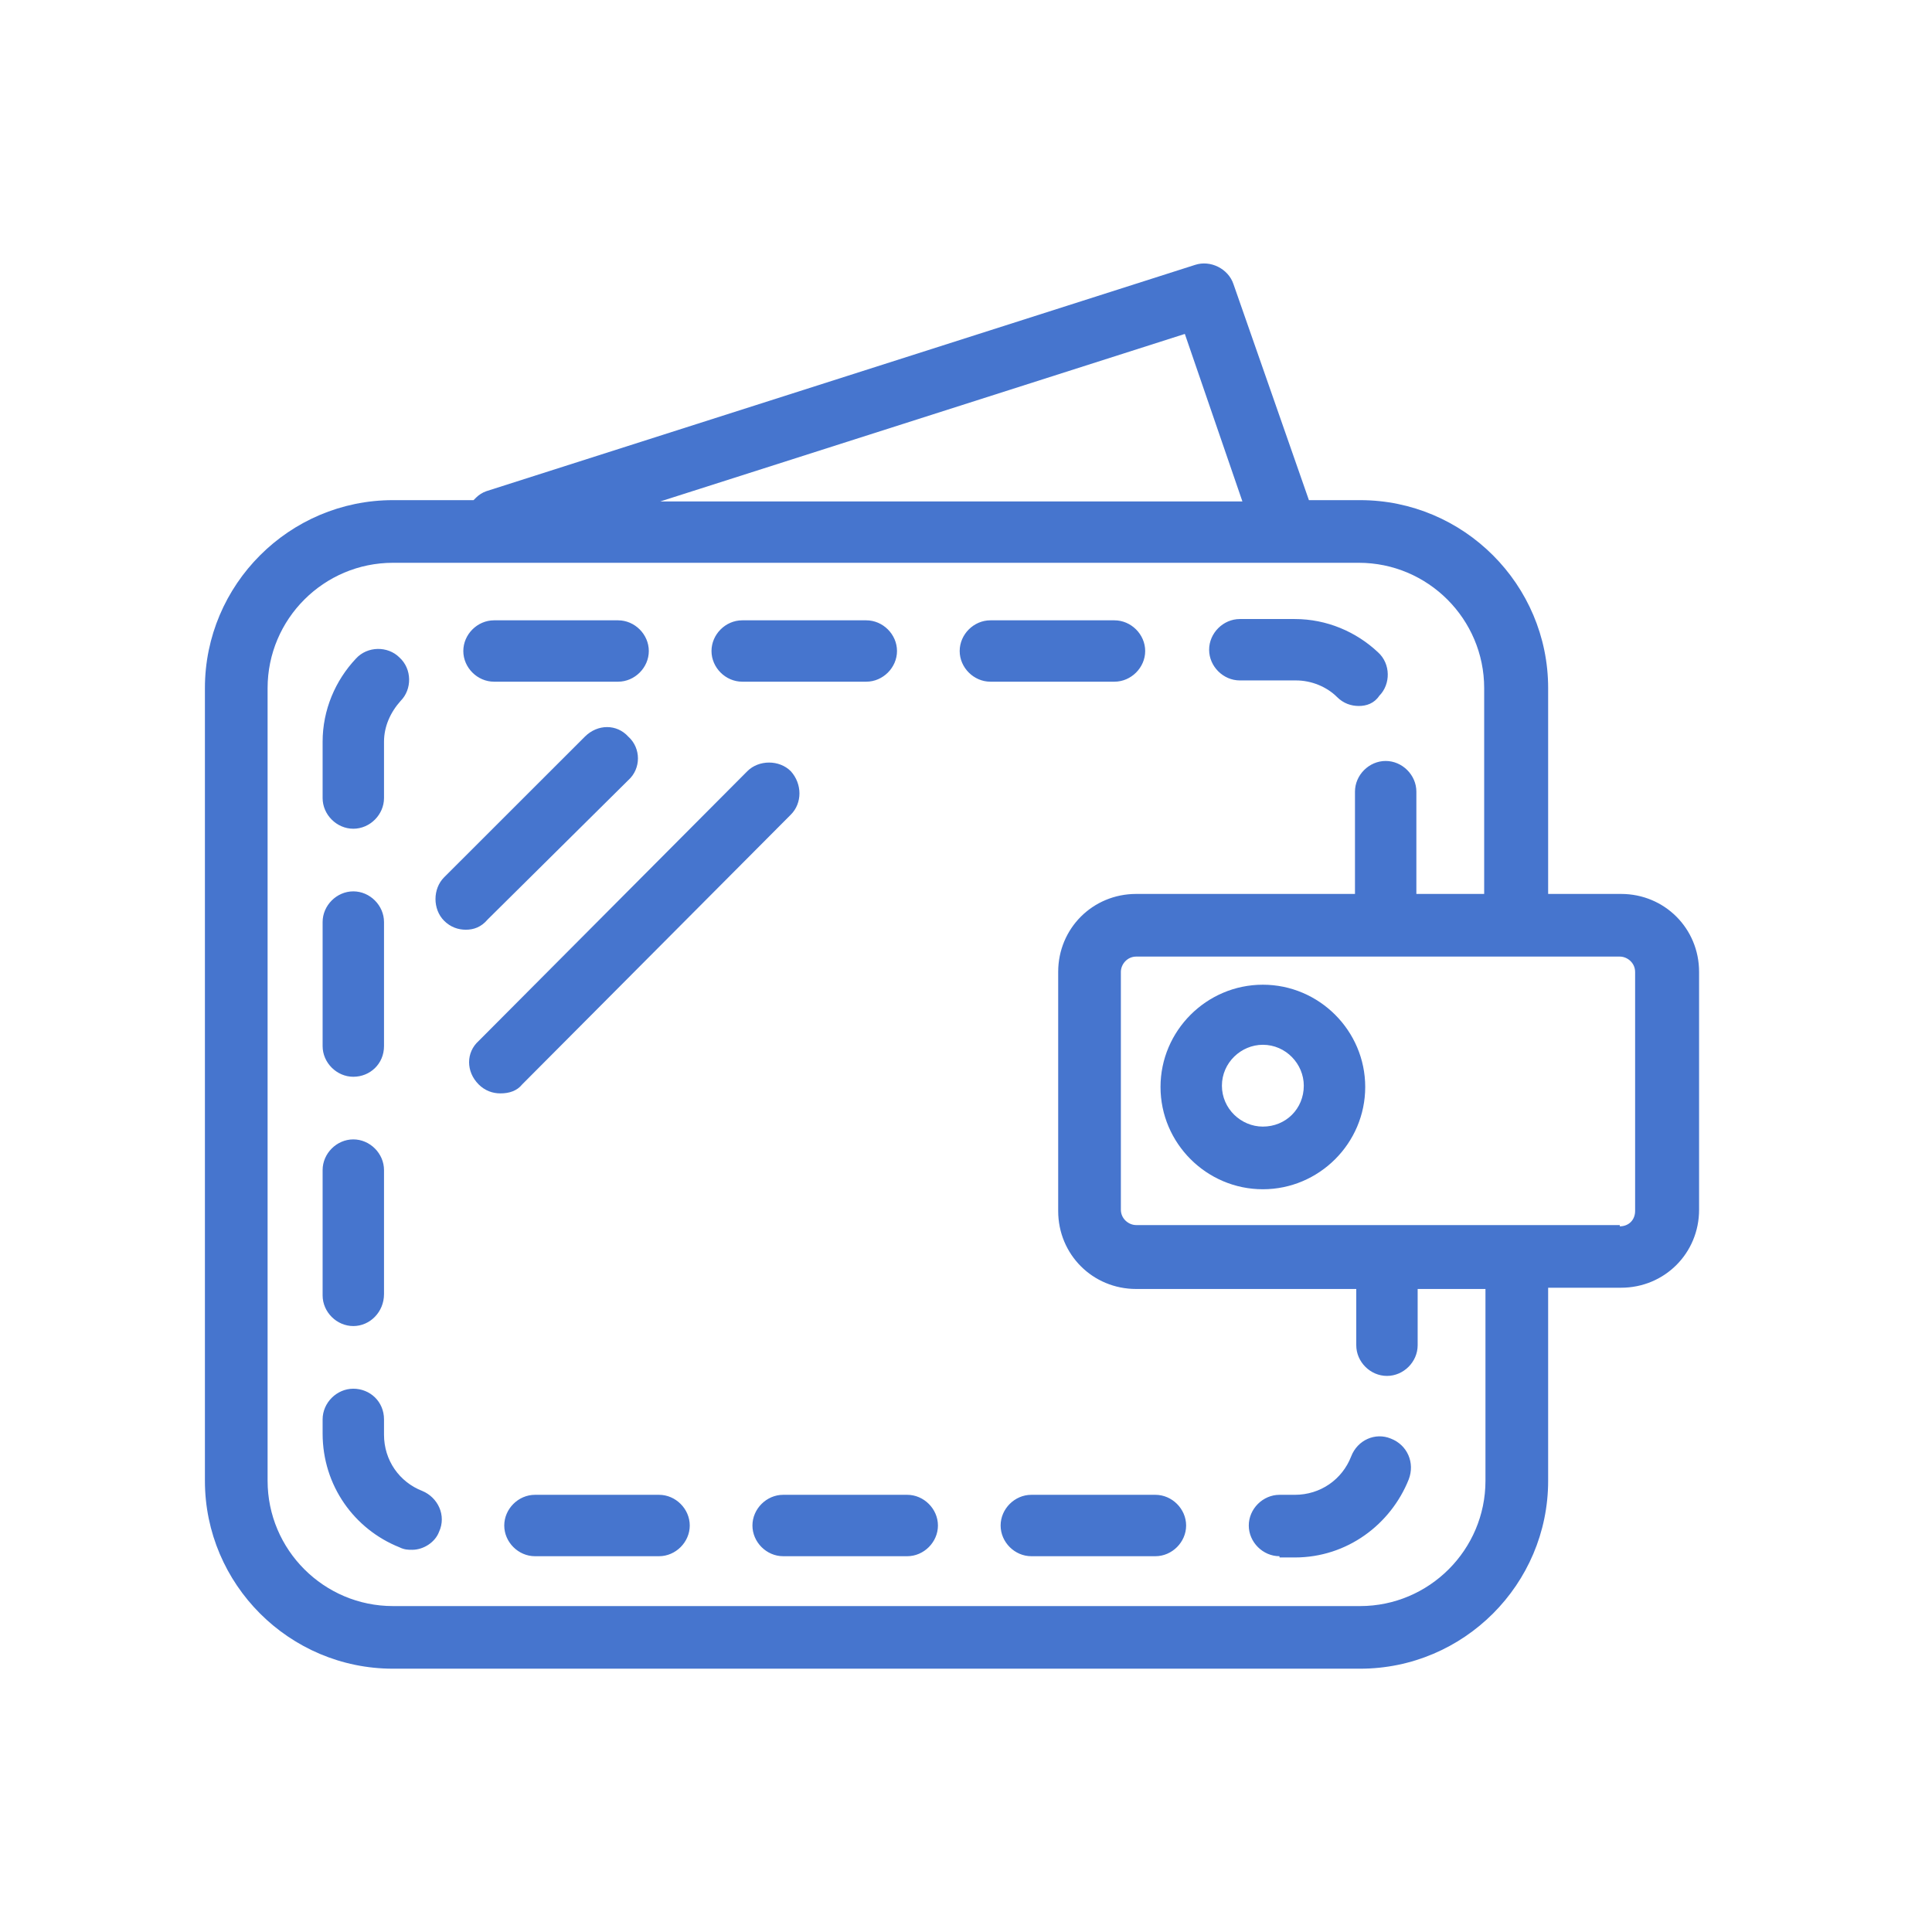 <svg width="63" height="63" viewBox="0 0 63 63" fill="none" xmlns="http://www.w3.org/2000/svg">
<path d="M12.814 54.414C9.435 54.414 6.682 51.663 6.682 48.286V22.438C6.682 19.061 9.435 16.309 12.814 16.309H15.442L15.525 16.226C15.609 16.142 15.734 16.059 15.859 16.017L38.969 8.638C39.47 8.471 40.054 8.763 40.221 9.263L42.682 16.309H44.351C47.73 16.309 50.483 19.061 50.483 22.438V29.15H52.861C54.279 29.15 55.405 30.275 55.405 31.693V39.447C55.405 40.865 54.279 41.991 52.861 41.991H50.483V48.286C50.483 51.663 47.73 54.414 44.351 54.414H12.814ZM44.351 52.372C46.603 52.372 48.439 50.537 48.439 48.286V42.032H46.228V43.867C46.228 44.409 45.769 44.867 45.227 44.867C44.684 44.867 44.226 44.409 44.226 43.867V42.032H37.05C35.632 42.032 34.506 40.907 34.506 39.489V31.693C34.506 30.275 35.632 29.15 37.05 29.15H44.184V25.814C44.184 25.273 44.643 24.814 45.185 24.814C45.727 24.814 46.186 25.273 46.186 25.814V29.15H48.397V22.438C48.397 20.186 46.562 18.352 44.309 18.352H12.814C10.561 18.352 8.726 20.186 8.726 22.438V48.286C8.726 50.537 10.561 52.372 12.814 52.372H44.351ZM17.444 50.746C16.902 50.746 16.443 50.287 16.443 49.745C16.443 49.203 16.902 48.744 17.444 48.744H21.491C22.033 48.744 22.492 49.203 22.492 49.745C22.492 50.287 22.033 50.746 21.491 50.746H17.444ZM25.537 50.746C24.995 50.746 24.536 50.287 24.536 49.745C24.536 49.203 24.995 48.744 25.537 48.744H29.584C30.126 48.744 30.585 49.203 30.585 49.745C30.585 50.287 30.126 50.746 29.584 50.746H25.537ZM33.63 50.746C33.087 50.746 32.629 50.287 32.629 49.745C32.629 49.203 33.087 48.744 33.63 48.744H37.676C38.219 48.744 38.678 49.203 38.678 49.745C38.678 50.287 38.219 50.746 37.676 50.746H33.63ZM41.723 50.746C41.18 50.746 40.721 50.287 40.721 49.745C40.721 49.203 41.18 48.744 41.723 48.744H42.223C43.058 48.744 43.767 48.244 44.059 47.494C44.267 46.952 44.851 46.702 45.352 46.91C45.894 47.119 46.145 47.702 45.936 48.244C45.352 49.703 43.934 50.787 42.223 50.787H41.723V50.746ZM13.44 50.537C13.315 50.537 13.189 50.537 13.023 50.454C11.562 49.87 10.52 48.453 10.52 46.743V46.285C10.52 45.743 10.979 45.284 11.521 45.284C12.063 45.284 12.522 45.701 12.522 46.285V46.785C12.522 47.619 13.023 48.328 13.773 48.619C14.274 48.828 14.566 49.412 14.316 49.953C14.191 50.287 13.815 50.537 13.44 50.537ZM11.521 43.241C10.979 43.241 10.52 42.783 10.52 42.241V38.155C10.52 37.613 10.979 37.154 11.521 37.154C12.063 37.154 12.522 37.613 12.522 38.155V42.199C12.522 42.783 12.063 43.241 11.521 43.241ZM52.819 39.989C53.111 39.989 53.319 39.781 53.319 39.489V31.693C53.319 31.401 53.069 31.193 52.819 31.193H37.05C36.758 31.193 36.55 31.443 36.55 31.693V39.447C36.55 39.739 36.8 39.948 37.05 39.948H52.819V39.989ZM41.18 38.78C39.345 38.78 37.843 37.279 37.843 35.445C37.843 33.611 39.345 32.11 41.18 32.11C43.016 32.11 44.518 33.611 44.518 35.445C44.518 37.279 43.016 38.78 41.18 38.78ZM41.18 36.737C41.931 36.737 42.515 36.154 42.515 35.403C42.515 34.695 41.931 34.069 41.18 34.069C40.471 34.069 39.845 34.653 39.845 35.403C39.845 36.154 40.471 36.737 41.18 36.737ZM16.318 35.654C16.068 35.654 15.817 35.57 15.609 35.362C15.192 34.945 15.192 34.319 15.609 33.944L24.369 25.148C24.744 24.772 25.412 24.772 25.787 25.148C26.163 25.564 26.163 26.19 25.787 26.565L17.027 35.362C16.86 35.57 16.61 35.654 16.318 35.654ZM11.521 35.112C10.979 35.112 10.52 34.653 10.52 34.111V30.067C10.52 29.525 10.979 29.066 11.521 29.066C12.063 29.066 12.522 29.525 12.522 30.067V34.111C12.522 34.695 12.063 35.112 11.521 35.112ZM15.192 30.317C14.941 30.317 14.691 30.234 14.482 30.025C14.107 29.65 14.107 28.983 14.482 28.608L19.071 24.022C19.488 23.605 20.114 23.605 20.489 24.022C20.907 24.397 20.907 25.064 20.489 25.439L15.901 29.984C15.692 30.234 15.442 30.317 15.192 30.317ZM11.521 27.024C10.979 27.024 10.52 26.565 10.52 26.023V24.189C10.52 23.146 10.937 22.188 11.604 21.479C11.98 21.062 12.647 21.062 13.023 21.437C13.44 21.812 13.44 22.479 13.064 22.855C12.73 23.23 12.522 23.688 12.522 24.189V26.023C12.522 26.565 12.063 27.024 11.521 27.024ZM44.309 23.021C44.059 23.021 43.808 22.938 43.6 22.73C43.266 22.396 42.766 22.188 42.265 22.188H40.429C39.887 22.188 39.428 21.729 39.428 21.187C39.428 20.645 39.887 20.186 40.429 20.186H42.223C43.266 20.186 44.226 20.603 44.935 21.27C45.352 21.645 45.352 22.312 44.977 22.688C44.81 22.938 44.559 23.021 44.309 23.021ZM16.109 22.229C15.567 22.229 15.108 21.77 15.108 21.229C15.108 20.686 15.567 20.228 16.109 20.228H20.156C20.698 20.228 21.157 20.686 21.157 21.229C21.157 21.77 20.698 22.229 20.156 22.229H16.109ZM24.202 22.229C23.66 22.229 23.201 21.77 23.201 21.229C23.201 20.686 23.66 20.228 24.202 20.228H28.249C28.791 20.228 29.25 20.686 29.25 21.229C29.25 21.77 28.791 22.229 28.249 22.229H24.202ZM32.295 22.229C31.753 22.229 31.294 21.77 31.294 21.229C31.294 20.686 31.753 20.228 32.295 20.228H36.341C36.884 20.228 37.343 20.686 37.343 21.229C37.343 21.77 36.884 22.229 36.341 22.229H32.295ZM40.513 16.351L38.636 10.889L21.532 16.351H40.513Z" fill="#4675CE"/>
</svg>
